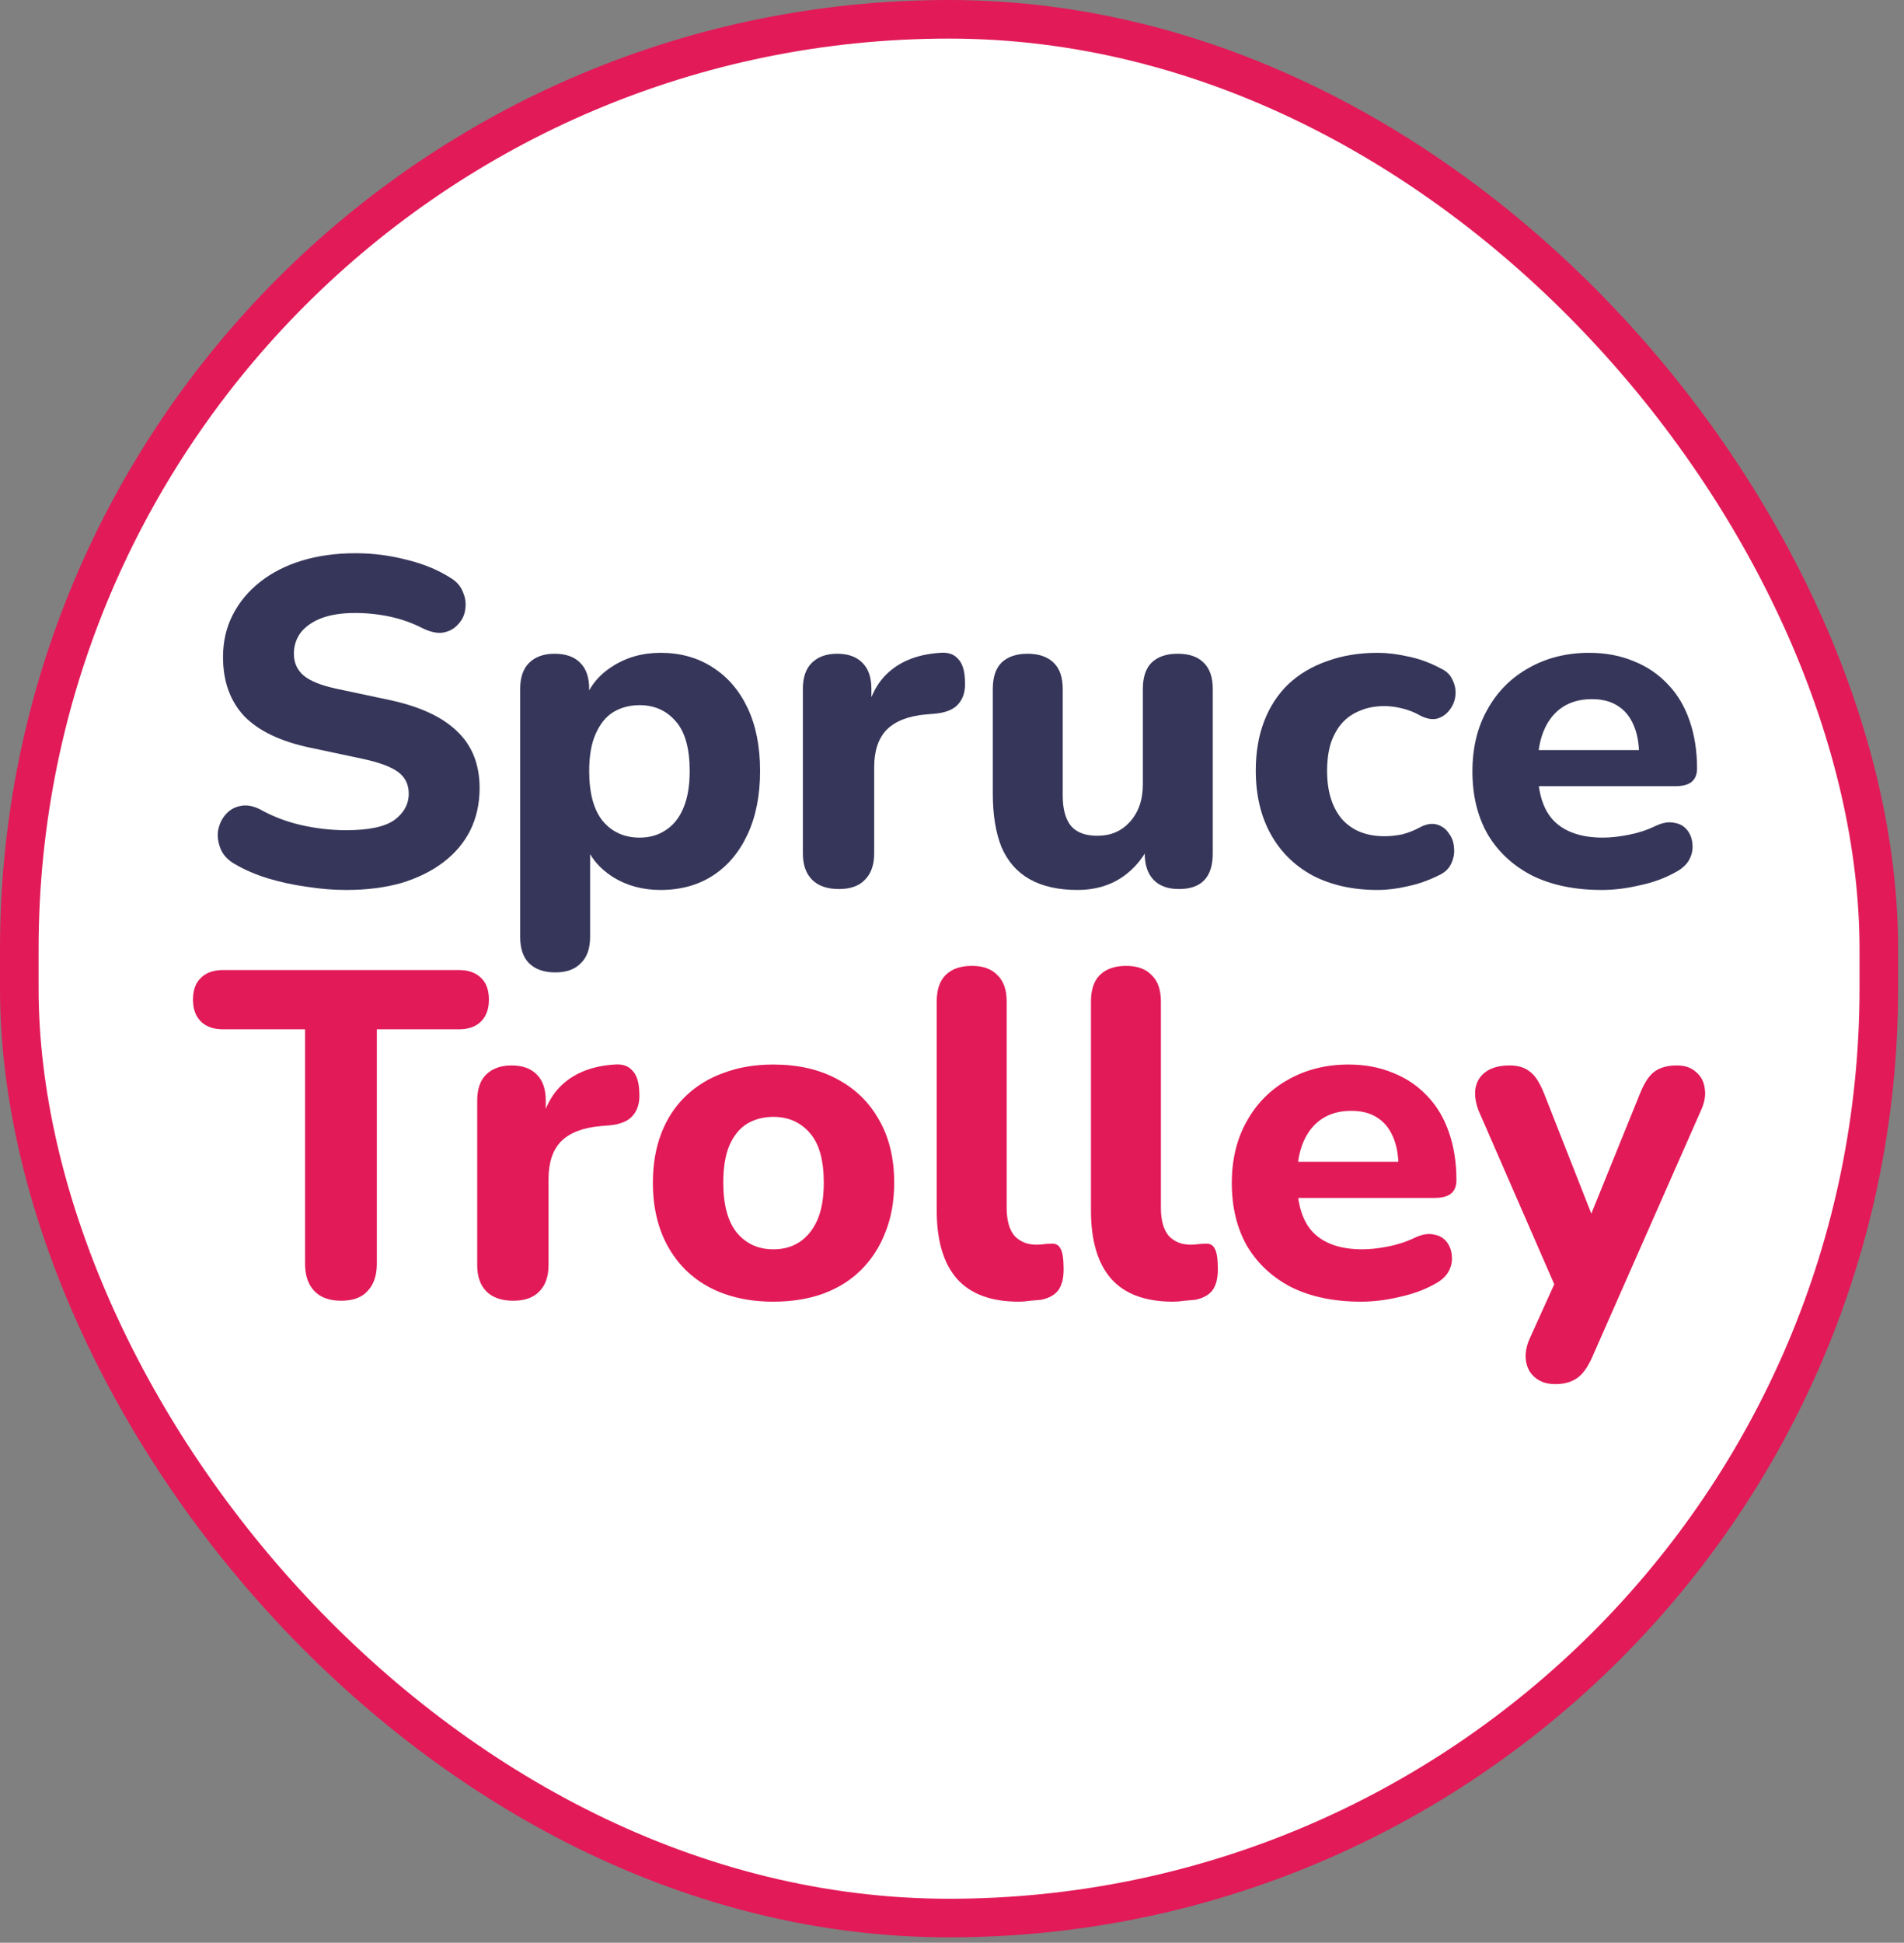 <svg width="148" height="151" viewBox="0 0 148 151" fill="none" xmlns="http://www.w3.org/2000/svg">
<rect x="0" y="0" width="148" height="151" fill="#808080" stroke="none"/>
<rect x="1.5" y="1.5" width="144.543" height="147.58" rx="72.272" fill="white"/>
<path d="M26.912 69.172C25.904 69.172 24.872 69.088 23.816 68.92C22.784 68.776 21.788 68.56 20.828 68.272C19.892 67.984 19.052 67.624 18.308 67.192C17.78 66.904 17.408 66.532 17.192 66.076C16.976 65.596 16.892 65.116 16.94 64.636C17.012 64.156 17.192 63.736 17.48 63.376C17.792 62.992 18.176 62.752 18.632 62.656C19.112 62.536 19.64 62.62 20.216 62.908C21.2 63.46 22.268 63.868 23.42 64.132C24.596 64.396 25.76 64.528 26.912 64.528C28.664 64.528 29.912 64.264 30.656 63.736C31.4 63.184 31.772 62.5 31.772 61.684C31.772 60.988 31.508 60.436 30.98 60.028C30.452 59.62 29.528 59.272 28.208 58.984L24.14 58.12C21.836 57.64 20.12 56.824 18.992 55.672C17.888 54.496 17.336 52.96 17.336 51.064C17.336 49.864 17.588 48.772 18.092 47.788C18.596 46.804 19.304 45.952 20.216 45.232C21.128 44.512 22.208 43.96 23.456 43.576C24.728 43.192 26.12 43 27.632 43C28.976 43 30.296 43.168 31.592 43.504C32.888 43.816 34.028 44.284 35.012 44.908C35.492 45.196 35.816 45.568 35.984 46.024C36.176 46.456 36.236 46.9 36.164 47.356C36.116 47.788 35.936 48.172 35.624 48.508C35.336 48.844 34.964 49.06 34.508 49.156C34.052 49.252 33.5 49.144 32.852 48.832C32.06 48.424 31.22 48.124 30.332 47.932C29.444 47.74 28.532 47.644 27.596 47.644C26.588 47.644 25.724 47.776 25.004 48.04C24.308 48.304 23.768 48.676 23.384 49.156C23.024 49.636 22.844 50.188 22.844 50.812C22.844 51.508 23.096 52.072 23.6 52.504C24.104 52.936 24.98 53.284 26.228 53.548L30.296 54.412C32.648 54.916 34.4 55.732 35.552 56.86C36.704 57.964 37.28 59.428 37.28 61.252C37.28 62.452 37.04 63.544 36.56 64.528C36.08 65.488 35.384 66.316 34.472 67.012C33.56 67.708 32.468 68.248 31.196 68.632C29.924 68.992 28.496 69.172 26.912 69.172Z" fill="#36365A"/>
<path d="M43.17 75.58C42.282 75.58 41.598 75.34 41.118 74.86C40.662 74.404 40.434 73.72 40.434 72.808V53.548C40.434 52.66 40.662 51.988 41.118 51.532C41.598 51.052 42.258 50.812 43.098 50.812C43.986 50.812 44.658 51.052 45.114 51.532C45.57 51.988 45.798 52.66 45.798 53.548V55.996L45.402 54.592C45.762 53.44 46.482 52.516 47.562 51.82C48.666 51.1 49.926 50.74 51.342 50.74C52.878 50.74 54.222 51.112 55.374 51.856C56.55 52.6 57.462 53.656 58.11 55.024C58.758 56.392 59.082 58.024 59.082 59.92C59.082 61.816 58.758 63.46 58.11 64.852C57.462 66.244 56.562 67.312 55.41 68.056C54.258 68.8 52.902 69.172 51.342 69.172C49.95 69.172 48.714 68.836 47.634 68.164C46.554 67.468 45.822 66.568 45.438 65.464H45.87V72.808C45.87 73.72 45.63 74.404 45.15 74.86C44.694 75.34 44.034 75.58 43.17 75.58ZM49.722 65.104C50.49 65.104 51.162 64.912 51.738 64.528C52.338 64.144 52.794 63.58 53.106 62.836C53.442 62.068 53.61 61.096 53.61 59.92C53.61 58.168 53.25 56.884 52.53 56.068C51.81 55.228 50.874 54.808 49.722 54.808C48.954 54.808 48.27 54.988 47.67 55.348C47.094 55.708 46.638 56.272 46.302 57.04C45.966 57.784 45.798 58.744 45.798 59.92C45.798 61.672 46.158 62.98 46.878 63.844C47.598 64.684 48.546 65.104 49.722 65.104Z" fill="#36365A"/>
<path d="M65.215 69.1C64.303 69.1 63.607 68.86 63.127 68.38C62.647 67.9 62.407 67.216 62.407 66.328V53.548C62.407 52.66 62.635 51.988 63.091 51.532C63.571 51.052 64.231 50.812 65.071 50.812C65.935 50.812 66.595 51.052 67.051 51.532C67.507 51.988 67.735 52.66 67.735 53.548V55.42H67.375C67.663 53.98 68.299 52.864 69.283 52.072C70.267 51.28 71.539 50.836 73.099 50.74C73.699 50.692 74.155 50.848 74.467 51.208C74.803 51.544 74.983 52.108 75.007 52.9C75.055 53.644 74.899 54.232 74.539 54.664C74.203 55.096 73.627 55.36 72.811 55.456L71.983 55.528C70.615 55.648 69.595 56.044 68.923 56.716C68.275 57.388 67.951 58.36 67.951 59.632V66.328C67.951 67.216 67.711 67.9 67.231 68.38C66.775 68.86 66.103 69.1 65.215 69.1Z" fill="#36365A"/>
<path d="M83.759 69.172C82.271 69.172 81.035 68.896 80.051 68.344C79.067 67.792 78.335 66.964 77.855 65.86C77.399 64.732 77.171 63.34 77.171 61.684V53.548C77.171 52.636 77.399 51.952 77.855 51.496C78.335 51.04 79.007 50.812 79.871 50.812C80.735 50.812 81.407 51.04 81.887 51.496C82.367 51.952 82.607 52.636 82.607 53.548V61.828C82.607 62.884 82.823 63.676 83.255 64.204C83.687 64.708 84.371 64.96 85.307 64.96C86.339 64.96 87.179 64.6 87.827 63.88C88.499 63.136 88.835 62.164 88.835 60.964V53.548C88.835 52.636 89.063 51.952 89.519 51.496C89.999 51.04 90.671 50.812 91.535 50.812C92.423 50.812 93.095 51.04 93.551 51.496C94.031 51.952 94.271 52.636 94.271 53.548V66.328C94.271 68.176 93.395 69.1 91.643 69.1C90.779 69.1 90.119 68.86 89.663 68.38C89.207 67.9 88.979 67.216 88.979 66.328V63.916L89.519 65.32C88.991 66.544 88.235 67.492 87.251 68.164C86.267 68.836 85.103 69.172 83.759 69.172Z" fill="#36365A"/>
<path d="M107.081 69.172C105.161 69.172 103.481 68.8 102.041 68.056C100.625 67.288 99.533 66.208 98.765 64.816C97.997 63.424 97.613 61.78 97.613 59.884C97.613 58.468 97.829 57.196 98.261 56.068C98.693 54.94 99.317 53.98 100.133 53.188C100.973 52.396 101.981 51.796 103.157 51.388C104.333 50.956 105.641 50.74 107.081 50.74C107.825 50.74 108.617 50.836 109.457 51.028C110.297 51.196 111.125 51.496 111.941 51.928C112.421 52.144 112.745 52.456 112.913 52.864C113.105 53.248 113.177 53.656 113.129 54.088C113.081 54.496 112.925 54.868 112.661 55.204C112.421 55.516 112.109 55.732 111.725 55.852C111.341 55.948 110.909 55.876 110.429 55.636C109.973 55.372 109.493 55.18 108.989 55.06C108.509 54.94 108.053 54.88 107.621 54.88C106.901 54.88 106.265 55 105.713 55.24C105.161 55.456 104.693 55.78 104.309 56.212C103.949 56.62 103.661 57.136 103.445 57.76C103.253 58.384 103.157 59.104 103.157 59.92C103.157 61.504 103.541 62.752 104.309 63.664C105.101 64.552 106.205 64.996 107.621 64.996C108.053 64.996 108.509 64.948 108.989 64.852C109.469 64.732 109.949 64.54 110.429 64.276C110.909 64.036 111.341 63.976 111.725 64.096C112.109 64.216 112.409 64.444 112.625 64.78C112.865 65.092 112.997 65.464 113.021 65.896C113.069 66.304 112.997 66.712 112.805 67.12C112.637 67.504 112.325 67.804 111.869 68.02C111.053 68.428 110.237 68.716 109.421 68.884C108.605 69.076 107.825 69.172 107.081 69.172Z" fill="#36365A"/>
<path d="M124.497 69.172C122.409 69.172 120.609 68.8 119.097 68.056C117.609 67.288 116.457 66.22 115.641 64.852C114.849 63.46 114.453 61.828 114.453 59.956C114.453 58.132 114.837 56.536 115.605 55.168C116.373 53.776 117.441 52.696 118.809 51.928C120.201 51.136 121.773 50.74 123.525 50.74C124.797 50.74 125.949 50.956 126.981 51.388C128.013 51.796 128.901 52.396 129.645 53.188C130.389 53.956 130.953 54.904 131.337 56.032C131.721 57.136 131.913 58.372 131.913 59.74C131.913 60.196 131.769 60.544 131.481 60.784C131.193 61 130.773 61.108 130.221 61.108H118.917V58.3H127.989L127.413 58.804C127.413 57.82 127.269 57.004 126.981 56.356C126.693 55.684 126.273 55.18 125.721 54.844C125.193 54.508 124.533 54.34 123.741 54.34C122.853 54.34 122.097 54.544 121.473 54.952C120.849 55.36 120.369 55.948 120.033 56.716C119.697 57.484 119.529 58.408 119.529 59.488V59.776C119.529 61.6 119.949 62.944 120.789 63.808C121.653 64.672 122.925 65.104 124.605 65.104C125.181 65.104 125.841 65.032 126.585 64.888C127.329 64.744 128.025 64.516 128.673 64.204C129.225 63.94 129.717 63.856 130.149 63.952C130.581 64.024 130.917 64.216 131.157 64.528C131.397 64.84 131.529 65.2 131.553 65.608C131.601 66.016 131.517 66.424 131.301 66.832C131.085 67.216 130.725 67.54 130.221 67.804C129.405 68.26 128.481 68.596 127.449 68.812C126.441 69.052 125.457 69.172 124.497 69.172Z" fill="#36365A"/>
<path d="M26.52 101.1C25.608 101.1 24.912 100.848 24.432 100.344C23.952 99.84 23.712 99.132 23.712 98.22V80.004H17.34C16.596 80.004 16.02 79.8 15.612 79.392C15.204 78.984 15 78.42 15 77.7C15 76.956 15.204 76.392 15.612 76.008C16.02 75.6 16.596 75.396 17.34 75.396H35.664C36.408 75.396 36.984 75.6 37.392 76.008C37.8 76.392 38.004 76.956 38.004 77.7C38.004 78.42 37.8 78.984 37.392 79.392C36.984 79.8 36.408 80.004 35.664 80.004H29.292V98.22C29.292 99.132 29.052 99.84 28.572 100.344C28.116 100.848 27.432 101.1 26.52 101.1Z" fill="#E21A58"/>
<path d="M39.902 101.1C38.99 101.1 38.294 100.86 37.814 100.38C37.334 99.9 37.094 99.216 37.094 98.328V85.548C37.094 84.66 37.322 83.988 37.778 83.532C38.258 83.052 38.918 82.812 39.758 82.812C40.622 82.812 41.282 83.052 41.738 83.532C42.194 83.988 42.422 84.66 42.422 85.548V87.42H42.062C42.35 85.98 42.986 84.864 43.97 84.072C44.954 83.28 46.226 82.836 47.786 82.74C48.386 82.692 48.842 82.848 49.154 83.208C49.49 83.544 49.67 84.108 49.694 84.9C49.742 85.644 49.586 86.232 49.226 86.664C48.89 87.096 48.314 87.36 47.498 87.456L46.67 87.528C45.302 87.648 44.282 88.044 43.61 88.716C42.962 89.388 42.638 90.36 42.638 91.632V98.328C42.638 99.216 42.398 99.9 41.918 100.38C41.462 100.86 40.79 101.1 39.902 101.1Z" fill="#E21A58"/>
<path d="M60.11 101.172C58.214 101.172 56.558 100.8 55.142 100.056C53.75 99.312 52.67 98.244 51.902 96.852C51.134 95.46 50.75 93.816 50.75 91.92C50.75 90.504 50.966 89.232 51.398 88.104C51.83 86.976 52.454 86.016 53.27 85.224C54.11 84.408 55.106 83.796 56.258 83.388C57.41 82.956 58.694 82.74 60.11 82.74C62.006 82.74 63.65 83.112 65.042 83.856C66.458 84.6 67.55 85.656 68.318 87.024C69.11 88.392 69.506 90.024 69.506 91.92C69.506 93.36 69.278 94.644 68.822 95.772C68.39 96.9 67.766 97.872 66.95 98.688C66.134 99.504 65.138 100.128 63.962 100.56C62.81 100.968 61.526 101.172 60.11 101.172ZM60.11 97.104C60.902 97.104 61.586 96.912 62.162 96.528C62.738 96.144 63.194 95.58 63.53 94.836C63.866 94.068 64.034 93.096 64.034 91.92C64.034 90.168 63.674 88.884 62.954 88.068C62.234 87.228 61.286 86.808 60.11 86.808C59.342 86.808 58.658 86.988 58.058 87.348C57.482 87.708 57.026 88.272 56.69 89.04C56.378 89.784 56.222 90.744 56.222 91.92C56.222 93.672 56.582 94.98 57.302 95.844C58.022 96.684 58.958 97.104 60.11 97.104Z" fill="#E21A58"/>
<path d="M79.185 101.172C77.049 101.172 75.453 100.584 74.397 99.408C73.341 98.208 72.813 96.432 72.813 94.08V77.844C72.813 76.932 73.041 76.248 73.497 75.792C73.977 75.312 74.661 75.072 75.549 75.072C76.413 75.072 77.073 75.312 77.529 75.792C78.009 76.248 78.249 76.932 78.249 77.844V93.864C78.249 94.848 78.453 95.58 78.861 96.06C79.293 96.516 79.857 96.744 80.553 96.744C80.745 96.744 80.925 96.732 81.093 96.708C81.261 96.684 81.441 96.672 81.633 96.672C82.017 96.624 82.281 96.744 82.425 97.032C82.593 97.296 82.677 97.836 82.677 98.652C82.677 99.372 82.533 99.924 82.245 100.308C81.957 100.668 81.513 100.908 80.913 101.028C80.673 101.052 80.397 101.076 80.085 101.1C79.773 101.148 79.473 101.172 79.185 101.172Z" fill="#E21A58"/>
<path d="M91.174 101.172C89.037 101.172 87.442 100.584 86.385 99.408C85.329 98.208 84.802 96.432 84.802 94.08V77.844C84.802 76.932 85.029 76.248 85.486 75.792C85.966 75.312 86.65 75.072 87.537 75.072C88.401 75.072 89.061 75.312 89.517 75.792C89.998 76.248 90.237 76.932 90.237 77.844V93.864C90.237 94.848 90.442 95.58 90.85 96.06C91.281 96.516 91.846 96.744 92.541 96.744C92.734 96.744 92.913 96.732 93.082 96.708C93.249 96.684 93.43 96.672 93.621 96.672C94.005 96.624 94.269 96.744 94.413 97.032C94.582 97.296 94.665 97.836 94.665 98.652C94.665 99.372 94.522 99.924 94.234 100.308C93.945 100.668 93.501 100.908 92.901 101.028C92.662 101.052 92.385 101.076 92.073 101.1C91.761 101.148 91.462 101.172 91.174 101.172Z" fill="#E21A58"/>
<path d="M105.794 101.172C103.706 101.172 101.906 100.8 100.394 100.056C98.906 99.288 97.754 98.22 96.938 96.852C96.146 95.46 95.75 93.828 95.75 91.956C95.75 90.132 96.134 88.536 96.902 87.168C97.67 85.776 98.738 84.696 100.106 83.928C101.498 83.136 103.07 82.74 104.822 82.74C106.094 82.74 107.246 82.956 108.278 83.388C109.31 83.796 110.198 84.396 110.942 85.188C111.686 85.956 112.25 86.904 112.634 88.032C113.018 89.136 113.21 90.372 113.21 91.74C113.21 92.196 113.066 92.544 112.778 92.784C112.49 93 112.07 93.108 111.518 93.108H100.214V90.3H109.286L108.71 90.804C108.71 89.82 108.566 89.004 108.278 88.356C107.99 87.684 107.57 87.18 107.018 86.844C106.49 86.508 105.83 86.34 105.038 86.34C104.15 86.34 103.394 86.544 102.77 86.952C102.146 87.36 101.666 87.948 101.33 88.716C100.994 89.484 100.826 90.408 100.826 91.488V91.776C100.826 93.6 101.246 94.944 102.086 95.808C102.95 96.672 104.222 97.104 105.902 97.104C106.478 97.104 107.138 97.032 107.882 96.888C108.626 96.744 109.322 96.516 109.97 96.204C110.522 95.94 111.014 95.856 111.446 95.952C111.878 96.024 112.214 96.216 112.454 96.528C112.694 96.84 112.826 97.2 112.85 97.608C112.898 98.016 112.814 98.424 112.598 98.832C112.382 99.216 112.022 99.54 111.518 99.804C110.702 100.26 109.778 100.596 108.746 100.812C107.738 101.052 106.754 101.172 105.794 101.172Z" fill="#E21A58"/>
<path d="M120.879 107.58C120.255 107.58 119.739 107.412 119.331 107.076C118.923 106.74 118.683 106.296 118.611 105.744C118.539 105.216 118.635 104.652 118.899 104.052L121.311 98.724V100.956L114.939 86.34C114.699 85.716 114.615 85.14 114.687 84.612C114.783 84.06 115.047 83.628 115.479 83.316C115.935 82.98 116.559 82.812 117.351 82.812C117.999 82.812 118.515 82.968 118.899 83.28C119.307 83.568 119.679 84.132 120.015 84.972L124.263 95.772H123.111L127.503 84.936C127.839 84.12 128.211 83.568 128.619 83.28C129.051 82.968 129.627 82.812 130.347 82.812C130.971 82.812 131.463 82.98 131.823 83.316C132.207 83.628 132.435 84.048 132.507 84.576C132.603 85.104 132.507 85.68 132.219 86.304L123.759 105.492C123.399 106.308 122.991 106.86 122.535 107.148C122.103 107.436 121.551 107.58 120.879 107.58Z" fill="#E21A58"/>
<rect x="1.5" y="1.5" width="144.543" height="147.58" rx="72.272" stroke="#E21A58" stroke-width="3"/>
</svg>
